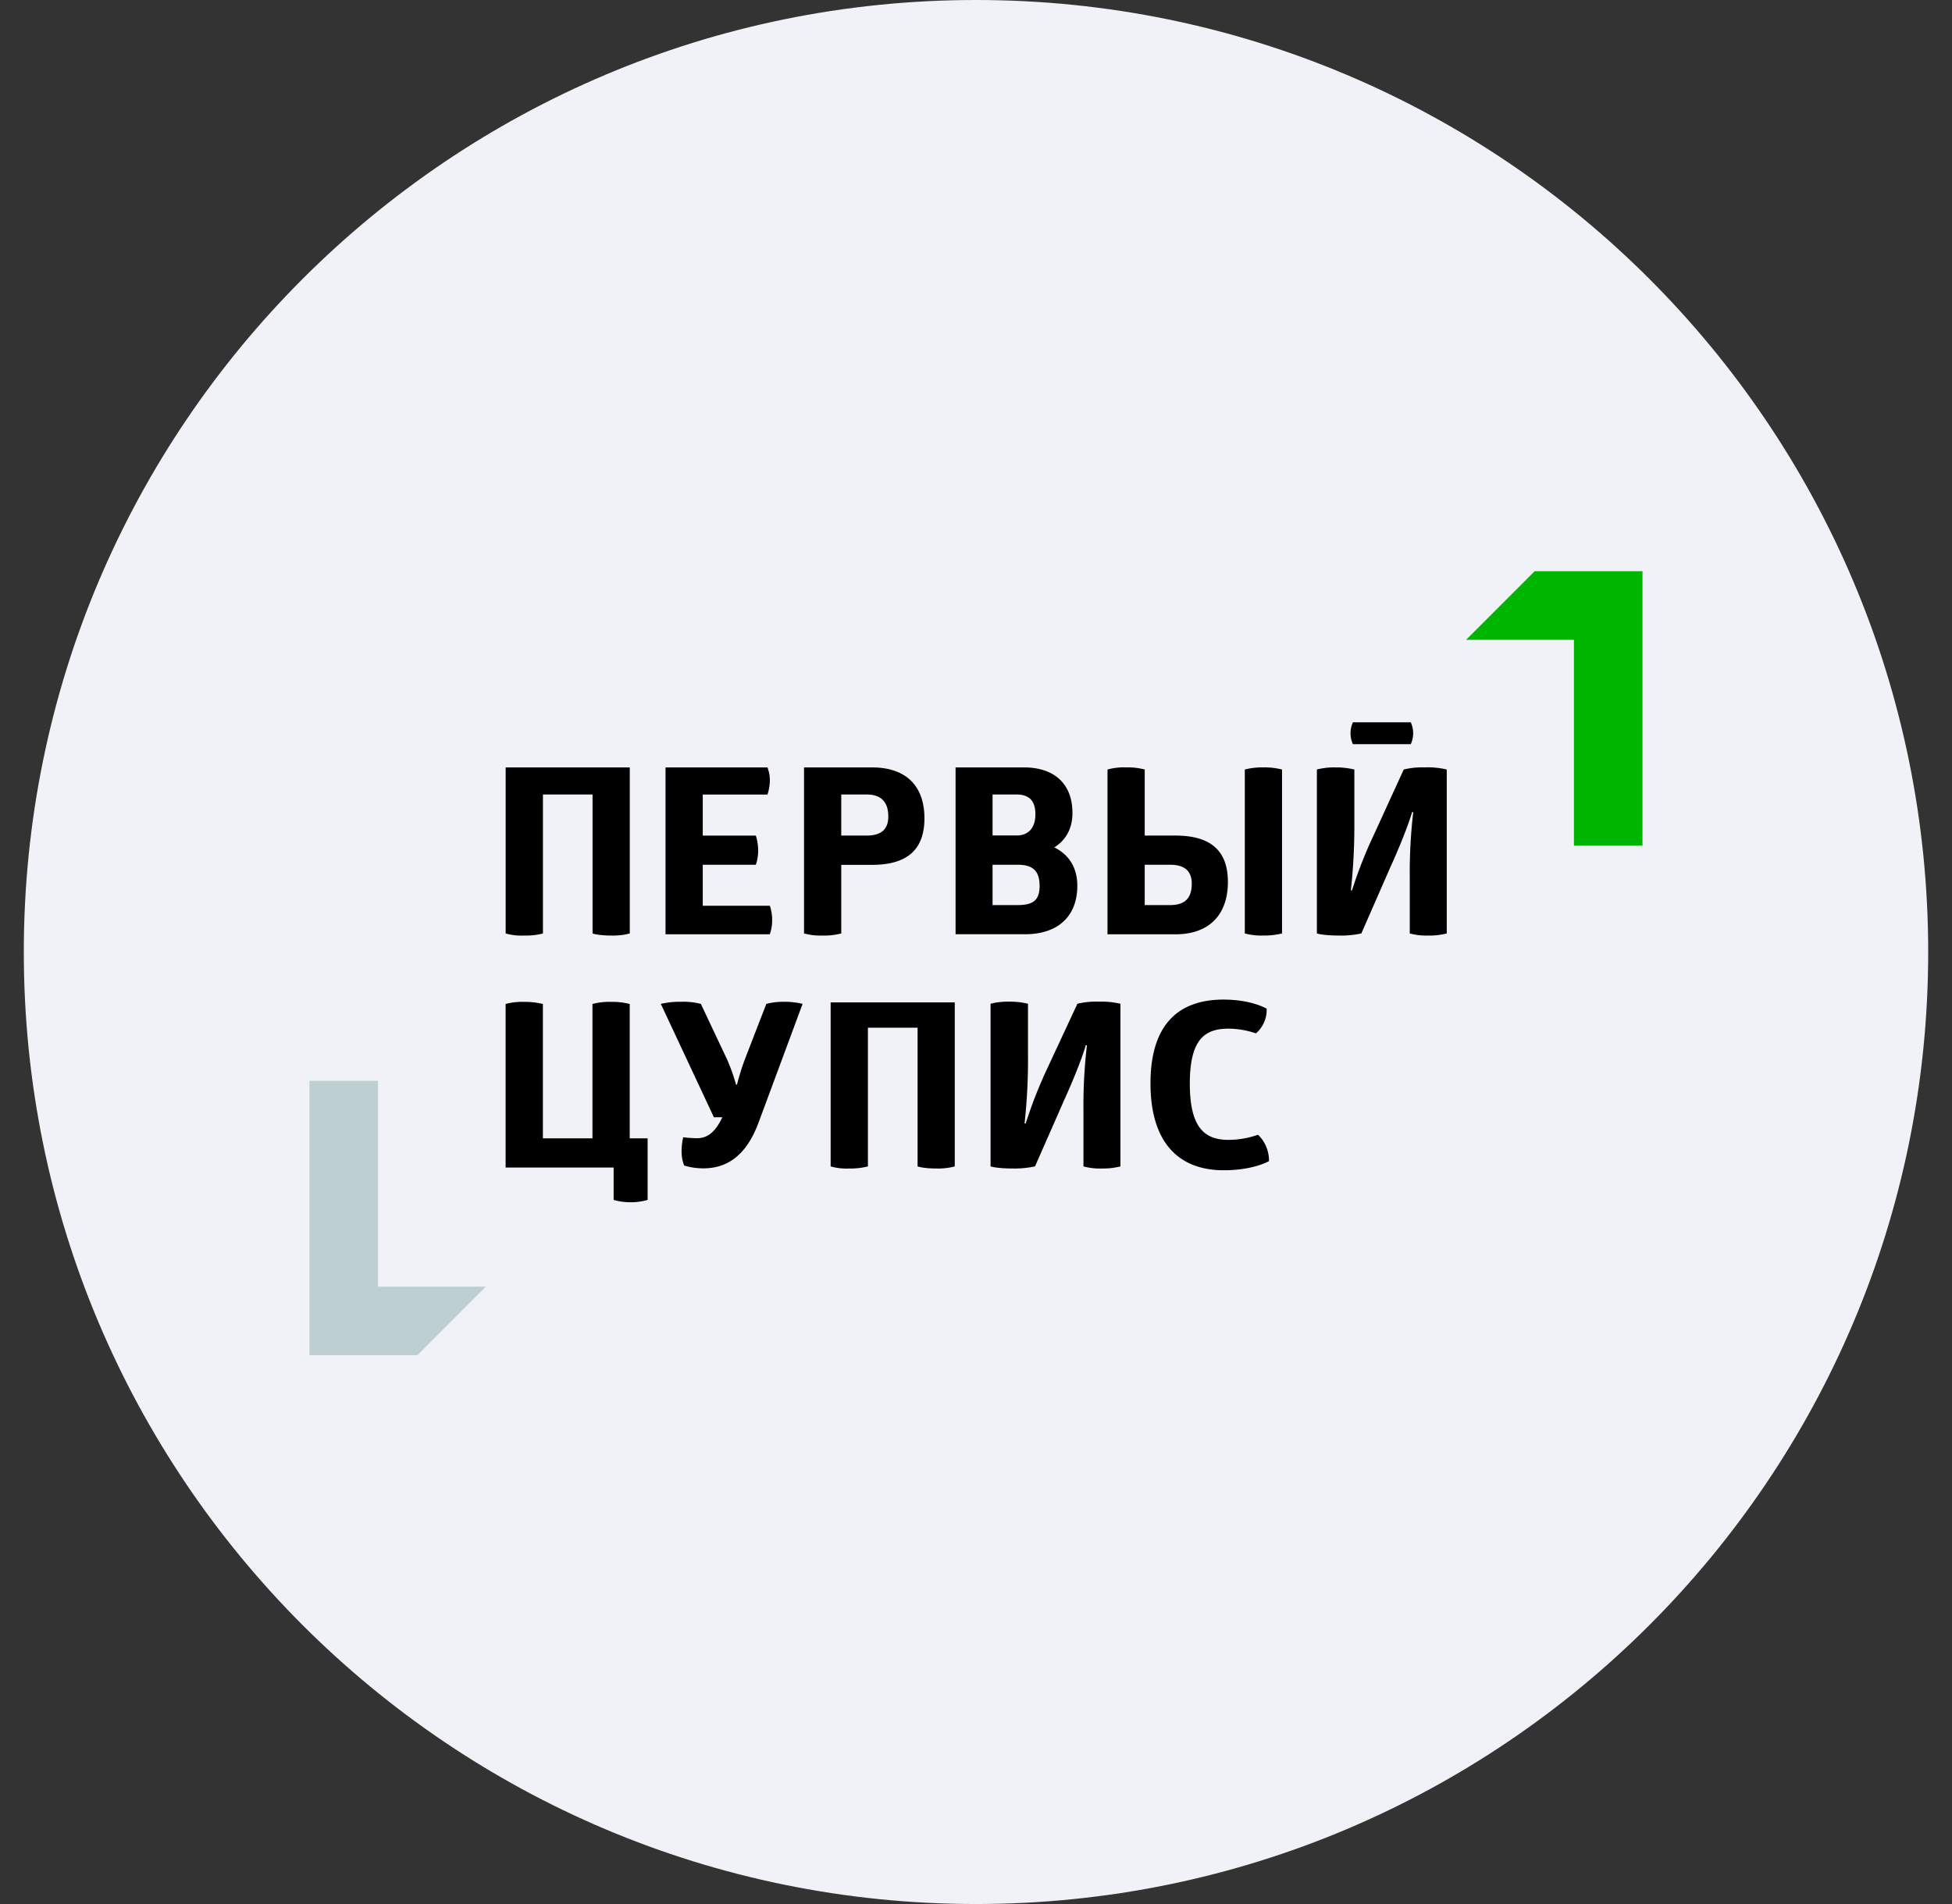 <svg xmlns="http://www.w3.org/2000/svg" width="41" height="40" fill="none"><rect width="100%" height="100%" fill="#333333" stroke="none"/><path fill="#F0F2F7" d="M20.5 40c11.046 0 20-8.954 20-20s-8.954-20-20-20S.5 8.954.5 20s8.954 20 20 20z"/><path fill="#000" fill-rule="evenodd" d="M20.055 24.504a1.336 1.336 0 01-.386.044c-.284 0-.396-.044-.396-.044V21.59H18.23v2.914c-.128.032-.26.047-.391.044a1.2 1.2 0 01-.392-.044v-3.445h2.607v3.445zm-9.435-3.412c.128-.034.26-.049.391-.044.132-.002.264.013.392.044v2.822h1.041v-2.822c.13-.034.263-.049.396-.044.13-.003.26.012.387.044v2.822h.376v1.294c-.113.032-.23.049-.347.049a1.279 1.279 0 01-.367-.049v-.68H10.62v-3.436zm5.857-.047c.129 0 .256.015.381.044l-.924 2.491c-.283.77-.733.965-1.163.965-.136 0-.272-.02-.401-.06a.8.8 0 01-.054-.294c0-.1.011-.2.034-.299.096.012.192.018.288.02.196 0 .372-.096.534-.44h-.177L13.88 21.09c.138-.032.28-.047.421-.044.142-.006.283.009.42.044l.548 1.161c.077.174.14.353.191.535h.02c.046-.184.103-.366.17-.544l.446-1.152c.124-.032.253-.047.381-.044zm7.057.042v3.417a1.466 1.466 0 01-.386.044 1.313 1.313 0 01-.391-.044v-1.17c-.005-.46.02-.919.073-1.375h-.024s-.103.378-.455 1.154l-.611 1.39a2.012 2.012 0 01-.47.045c-.337 0-.464-.044-.464-.044v-3.417c.126-.032.256-.046.386-.044.135-.002.27.013.4.044v1.093c.004.476-.021.95-.072 1.423h.024c.13-.411.29-.813.474-1.202l.612-1.314c.147-.034.298-.05.45-.044.153-.005.305.01.454.044zM25.705 21c.587 0 .9.191.9.191a.65.65 0 01-.225.518 1.835 1.835 0 00-.572-.099c-.499 0-.817.217-.817 1.154 0 .937.318 1.183.817 1.183.21-.002.418-.039.616-.108.15.145.233.346.23.554 0 0-.323.192-.949.192-.998 0-1.54-.638-1.54-1.826 0-1.188.542-1.76 1.54-1.76zm-12.477-1.39a1.335 1.335 0 01-.386.044c-.284 0-.396-.044-.396-.044v-2.919h-1.042v2.92c-.128.032-.26.047-.391.043a1.2 1.2 0 01-.392-.044v-3.488h2.607v3.488zm2.893-3.488c.03.091.047.16.049.256a.988.988 0 01-.05.314h-1.359v.862h1.115c.031.1.047.202.049.306a.938.938 0 01-.049.307h-1.115v.861h1.409c.032.095.049.195.048.295a.862.862 0 01-.049.304h-2.19v-3.505h2.142zm5.388 0c.635 0 1.017.345 1.017.958 0 .329-.142.574-.382.722.299.147.484.417.484.804 0 .658-.42 1.021-1.1 1.021h-1.457v-3.505h1.438zm-.157 1.43c.264 0 .396-.177.396-.447 0-.28-.132-.414-.396-.414h-.504v.86h.504zm.024 1.462c.304 0 .46-.087.46-.401 0-.33-.156-.446-.46-.446h-.528v.847h.528zm2.668-2.848v1.388h.646c.709 0 1.101.292 1.101.974 0 .687-.392 1.1-1.101 1.1h-1.428v-3.462c.127-.034.259-.05.39-.044.133-.004.264.011.392.044zm0 2.848h.533c.289 0 .455-.125.455-.449 0-.28-.166-.398-.455-.398h-.533v.847zm2.884-2.848v3.444c-.128.031-.26.046-.392.044a1.354 1.354 0 01-.39-.044v-3.444c.127-.032.259-.047.39-.044.132-.003.264.012.392.044zM17.67 19.61c-.128.033-.26.048-.39.044a1.313 1.313 0 01-.392-.044v-3.488h1.428c.71 0 1.101.384 1.101 1.071 0 .682-.392.976-1.101.976h-.646v1.441zm0-2.919v.863h.533c.289 0 .455-.118.455-.398 0-.324-.166-.465-.455-.465h-.533zm12.264-.57c.153-.005.305.01.454.045v3.444a1.466 1.466 0 01-.386.044 1.313 1.313 0 01-.391-.044v-1.175c-.005-.46.02-.918.073-1.375h-.024s-.103.378-.455 1.154l-.611 1.396a2.012 2.012 0 01-.47.044c-.337 0-.464-.044-.464-.044v-3.444c.126-.032.256-.047.386-.044.135-.002.27.013.401.044v1.115c.003.476-.022.95-.073 1.424h.024c.13-.412.29-.813.475-1.203l.611-1.336c.147-.035.298-.05.45-.044zm-1.517-.487a.55.55 0 010-.46h1.215a.552.552 0 010 .46h-1.215z" clip-rule="evenodd"/><path fill="#00B500" fill-rule="evenodd" d="M30.794 13.441h2.265v4.324h1.44V12h-2.265l-1.44 1.441z" clip-rule="evenodd"/><path fill="#BDCFD1" fill-rule="evenodd" d="M10.206 27.03H7.94v-4.324H6.5v5.765h2.266l1.44-1.442z" clip-rule="evenodd"/></svg>